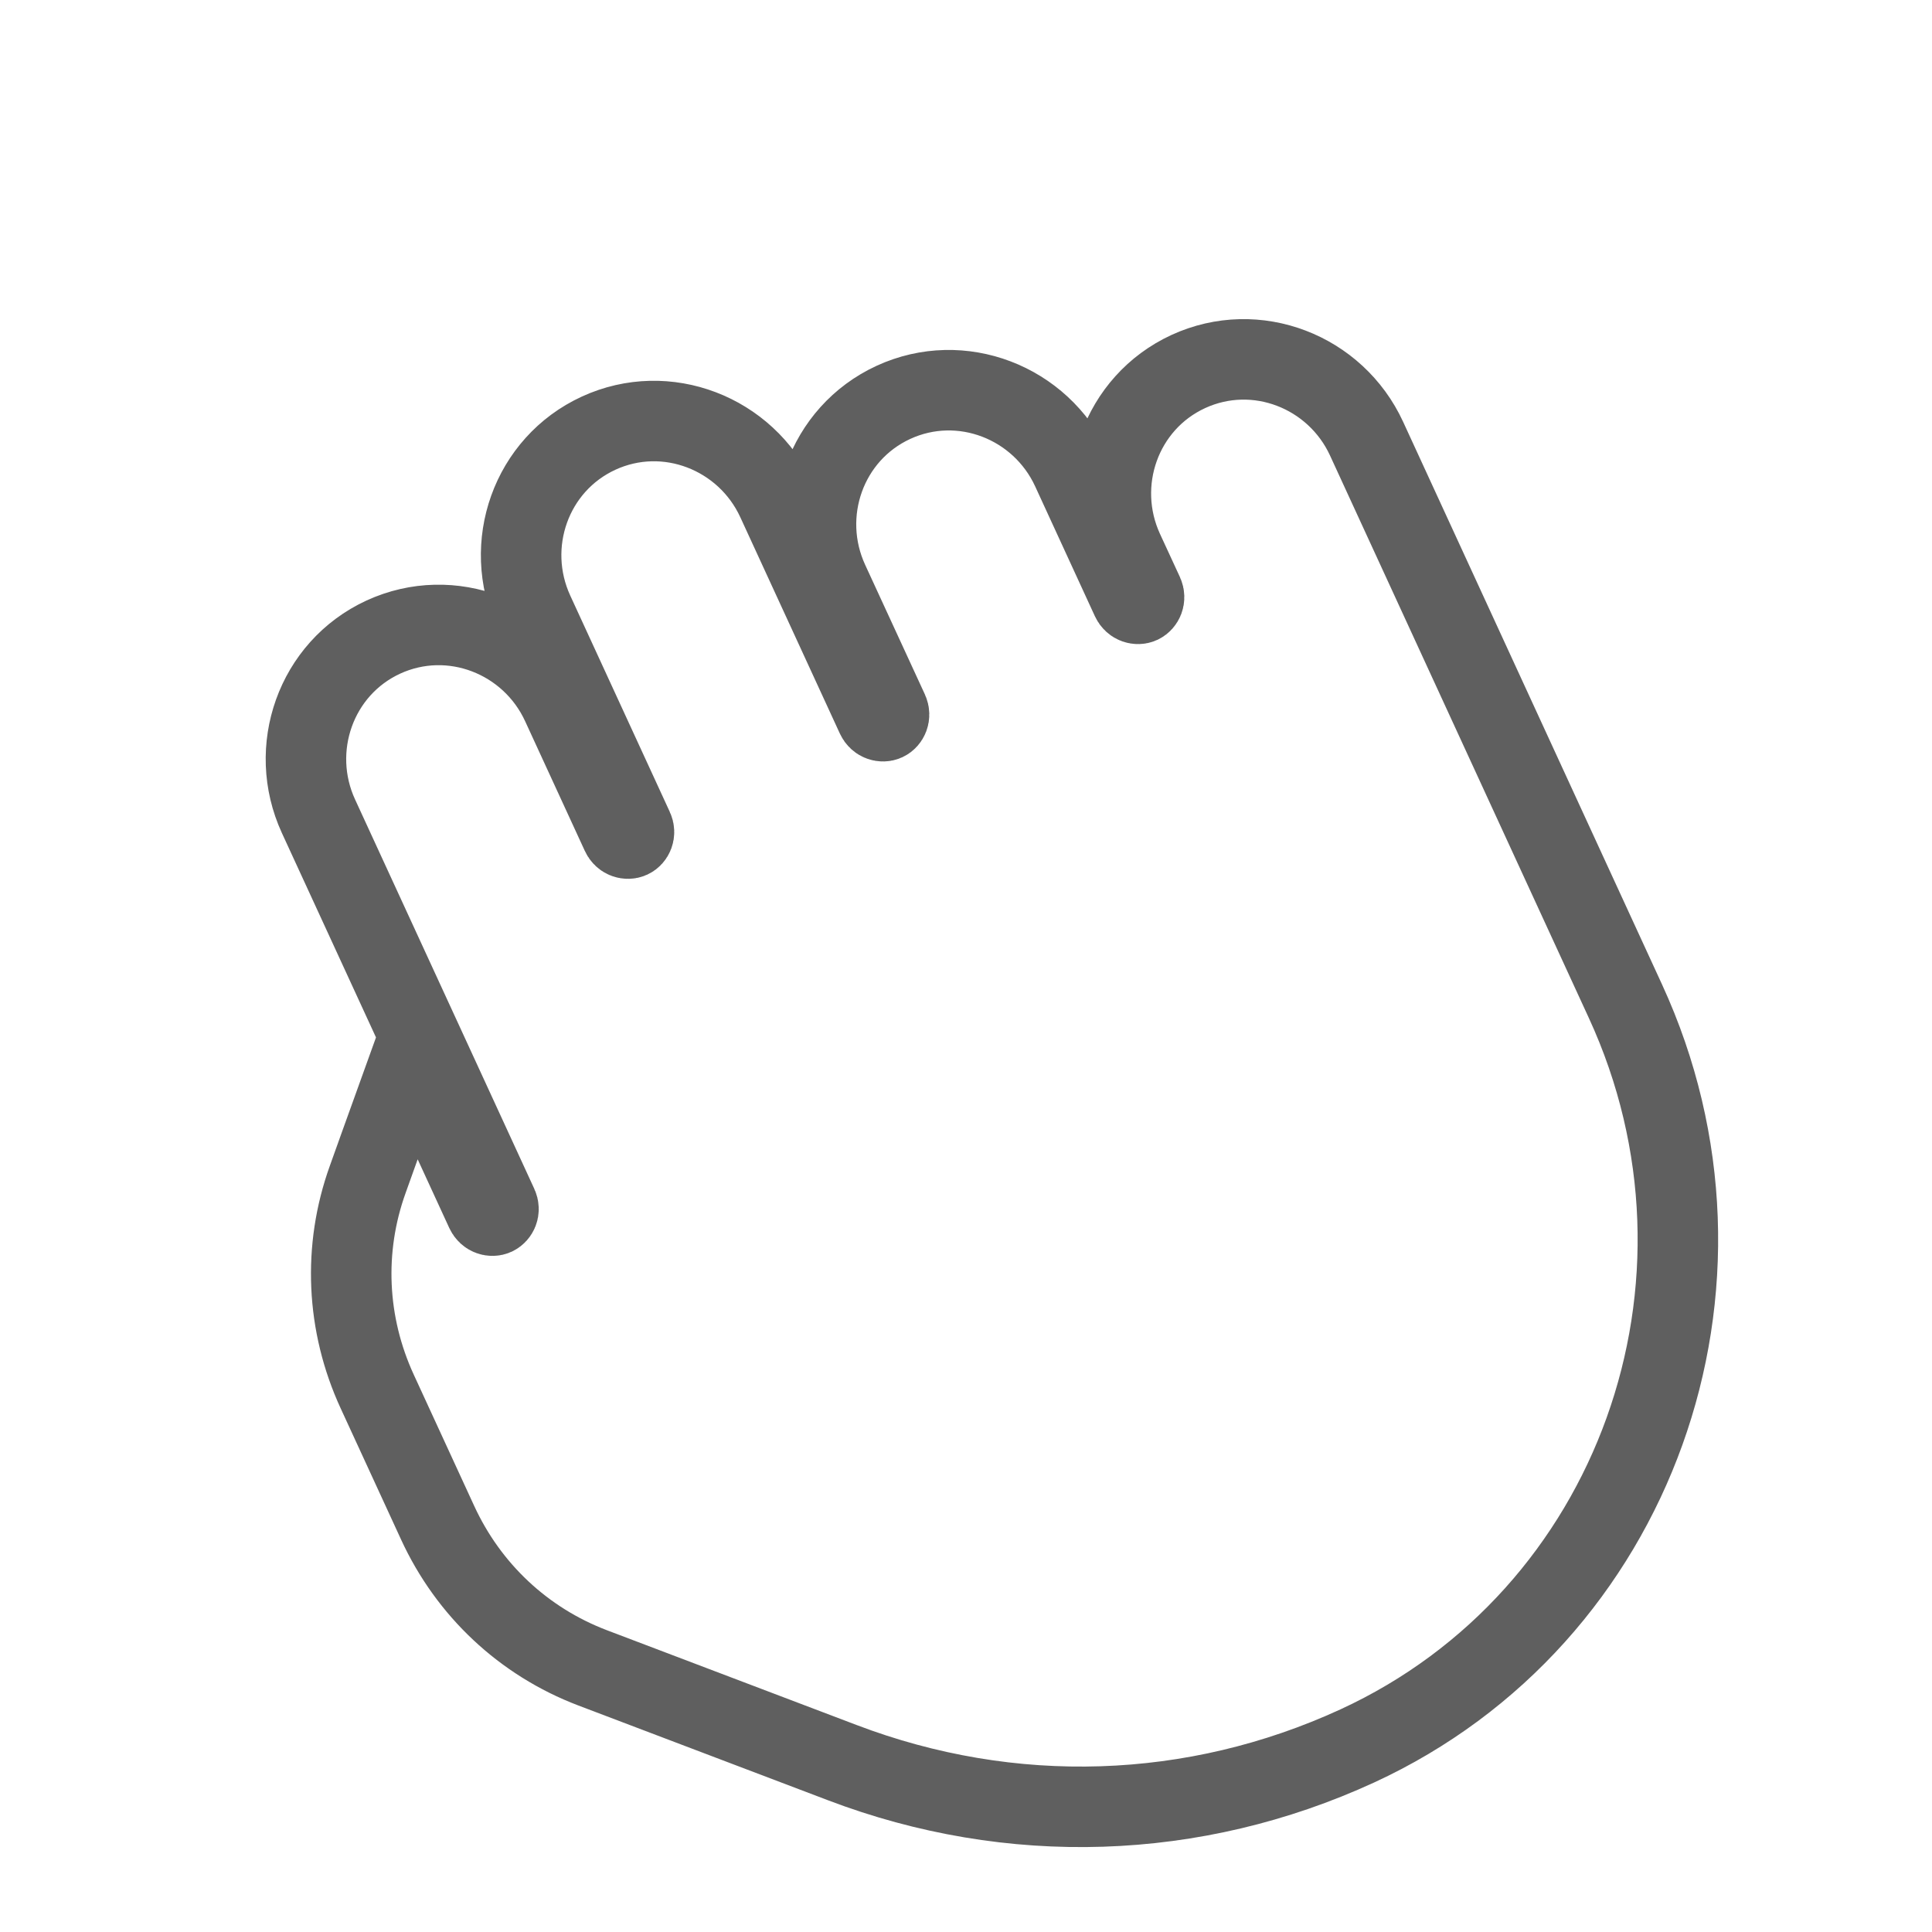 <svg width="24" height="24" viewBox="0 0 24 24" fill="none" xmlns="http://www.w3.org/2000/svg">
<g filter="url(#filter0_d_276:239851)">
<path d="M16.651 20.234C19.854 18.76 21.239 14.908 19.738 11.647L16.522 4.658C16.249 4.066 15.554 3.801 14.971 4.069C14.388 4.338 14.137 5.038 14.41 5.631L14.657 6.168C14.794 6.465 14.668 6.815 14.376 6.949C14.085 7.083 13.738 6.951 13.601 6.654L12.859 5.041C12.586 4.449 11.891 4.184 11.308 4.452C10.725 4.721 10.474 5.421 10.747 6.014L11.489 7.626C11.625 7.923 11.5 8.273 11.208 8.407C10.917 8.541 10.569 8.409 10.433 8.112L9.196 5.424C8.923 4.832 8.228 4.567 7.645 4.835C7.062 5.104 6.811 5.804 7.084 6.397L8.321 9.084C8.457 9.381 8.332 9.731 8.04 9.865C7.749 9.999 7.401 9.867 7.265 9.571L6.522 7.958C6.25 7.365 5.554 7.1 4.971 7.369C4.388 7.637 4.138 8.337 4.41 8.93L5.647 11.617L5.648 11.619L6.637 13.768C6.774 14.065 6.648 14.415 6.356 14.549C6.065 14.683 5.718 14.551 5.581 14.254L5.189 13.402L5.038 13.82C4.773 14.557 4.809 15.358 5.14 16.077L5.89 17.706C6.22 18.423 6.805 18.971 7.538 19.251L10.64 20.428C12.614 21.179 14.749 21.11 16.651 20.234Z" fill="white"/>
<path d="M5.643 13.193L5.132 12.082L4.718 13.232L4.568 13.651L4.568 13.651C4.258 14.512 4.301 15.45 4.686 16.286L5.436 17.915C5.82 18.75 6.504 19.392 7.36 19.718L7.36 19.718L10.463 20.896C12.56 21.694 14.835 21.62 16.86 20.689C20.321 19.095 21.805 14.942 20.192 11.438L16.976 4.449C16.591 3.614 15.604 3.228 14.762 3.615C13.92 4.003 13.571 5.004 13.955 5.84L14.203 6.377C14.227 6.431 14.2 6.479 14.167 6.495C14.134 6.51 14.08 6.499 14.055 6.445L13.313 4.832C12.928 3.997 11.94 3.611 11.099 3.998C10.257 4.386 9.908 5.387 10.292 6.223L11.035 7.835C11.059 7.889 11.032 7.938 10.999 7.953C10.966 7.968 10.912 7.957 10.887 7.903L9.65 5.215C9.265 4.38 8.277 3.994 7.436 4.381C6.594 4.769 6.245 5.77 6.629 6.606L7.866 9.294C7.891 9.347 7.864 9.396 7.831 9.411C7.798 9.426 7.743 9.415 7.719 9.361L6.977 7.749C6.592 6.913 5.604 6.527 4.762 6.914C3.921 7.302 3.572 8.304 3.956 9.139L5.193 11.826L5.194 11.828L6.183 13.977C6.208 14.031 6.18 14.079 6.147 14.095C6.114 14.11 6.06 14.099 6.035 14.045L5.643 13.193Z" stroke="#5F5F5F"/>
</g>
<defs>
<filter id="filter0_d_276:239851" x="2.3" y="2.964" width="20.043" height="20.981" filterUnits="userSpaceOnUse" color-interpolation-filters="sRGB">
<feFlood flood-opacity="0" result="BackgroundImageFix"/>
<feColorMatrix in="SourceAlpha" type="matrix" values="0 0 0 0 0 0 0 0 0 0 0 0 0 0 0 0 0 0 127 0" result="hardAlpha"/>
<feOffset dy="1"/>
<feGaussianBlur stdDeviation="0.5"/>
<feColorMatrix type="matrix" values="0 0 0 0 0 0 0 0 0 0 0 0 0 0 0 0 0 0 0.15 0"/>
<feBlend mode="normal" in2="BackgroundImageFix" result="effect1_dropShadow_276:239851"/>
<feBlend mode="normal" in="SourceGraphic" in2="effect1_dropShadow_276:239851" result="shape"/>
</filter>
</defs>
</svg>
